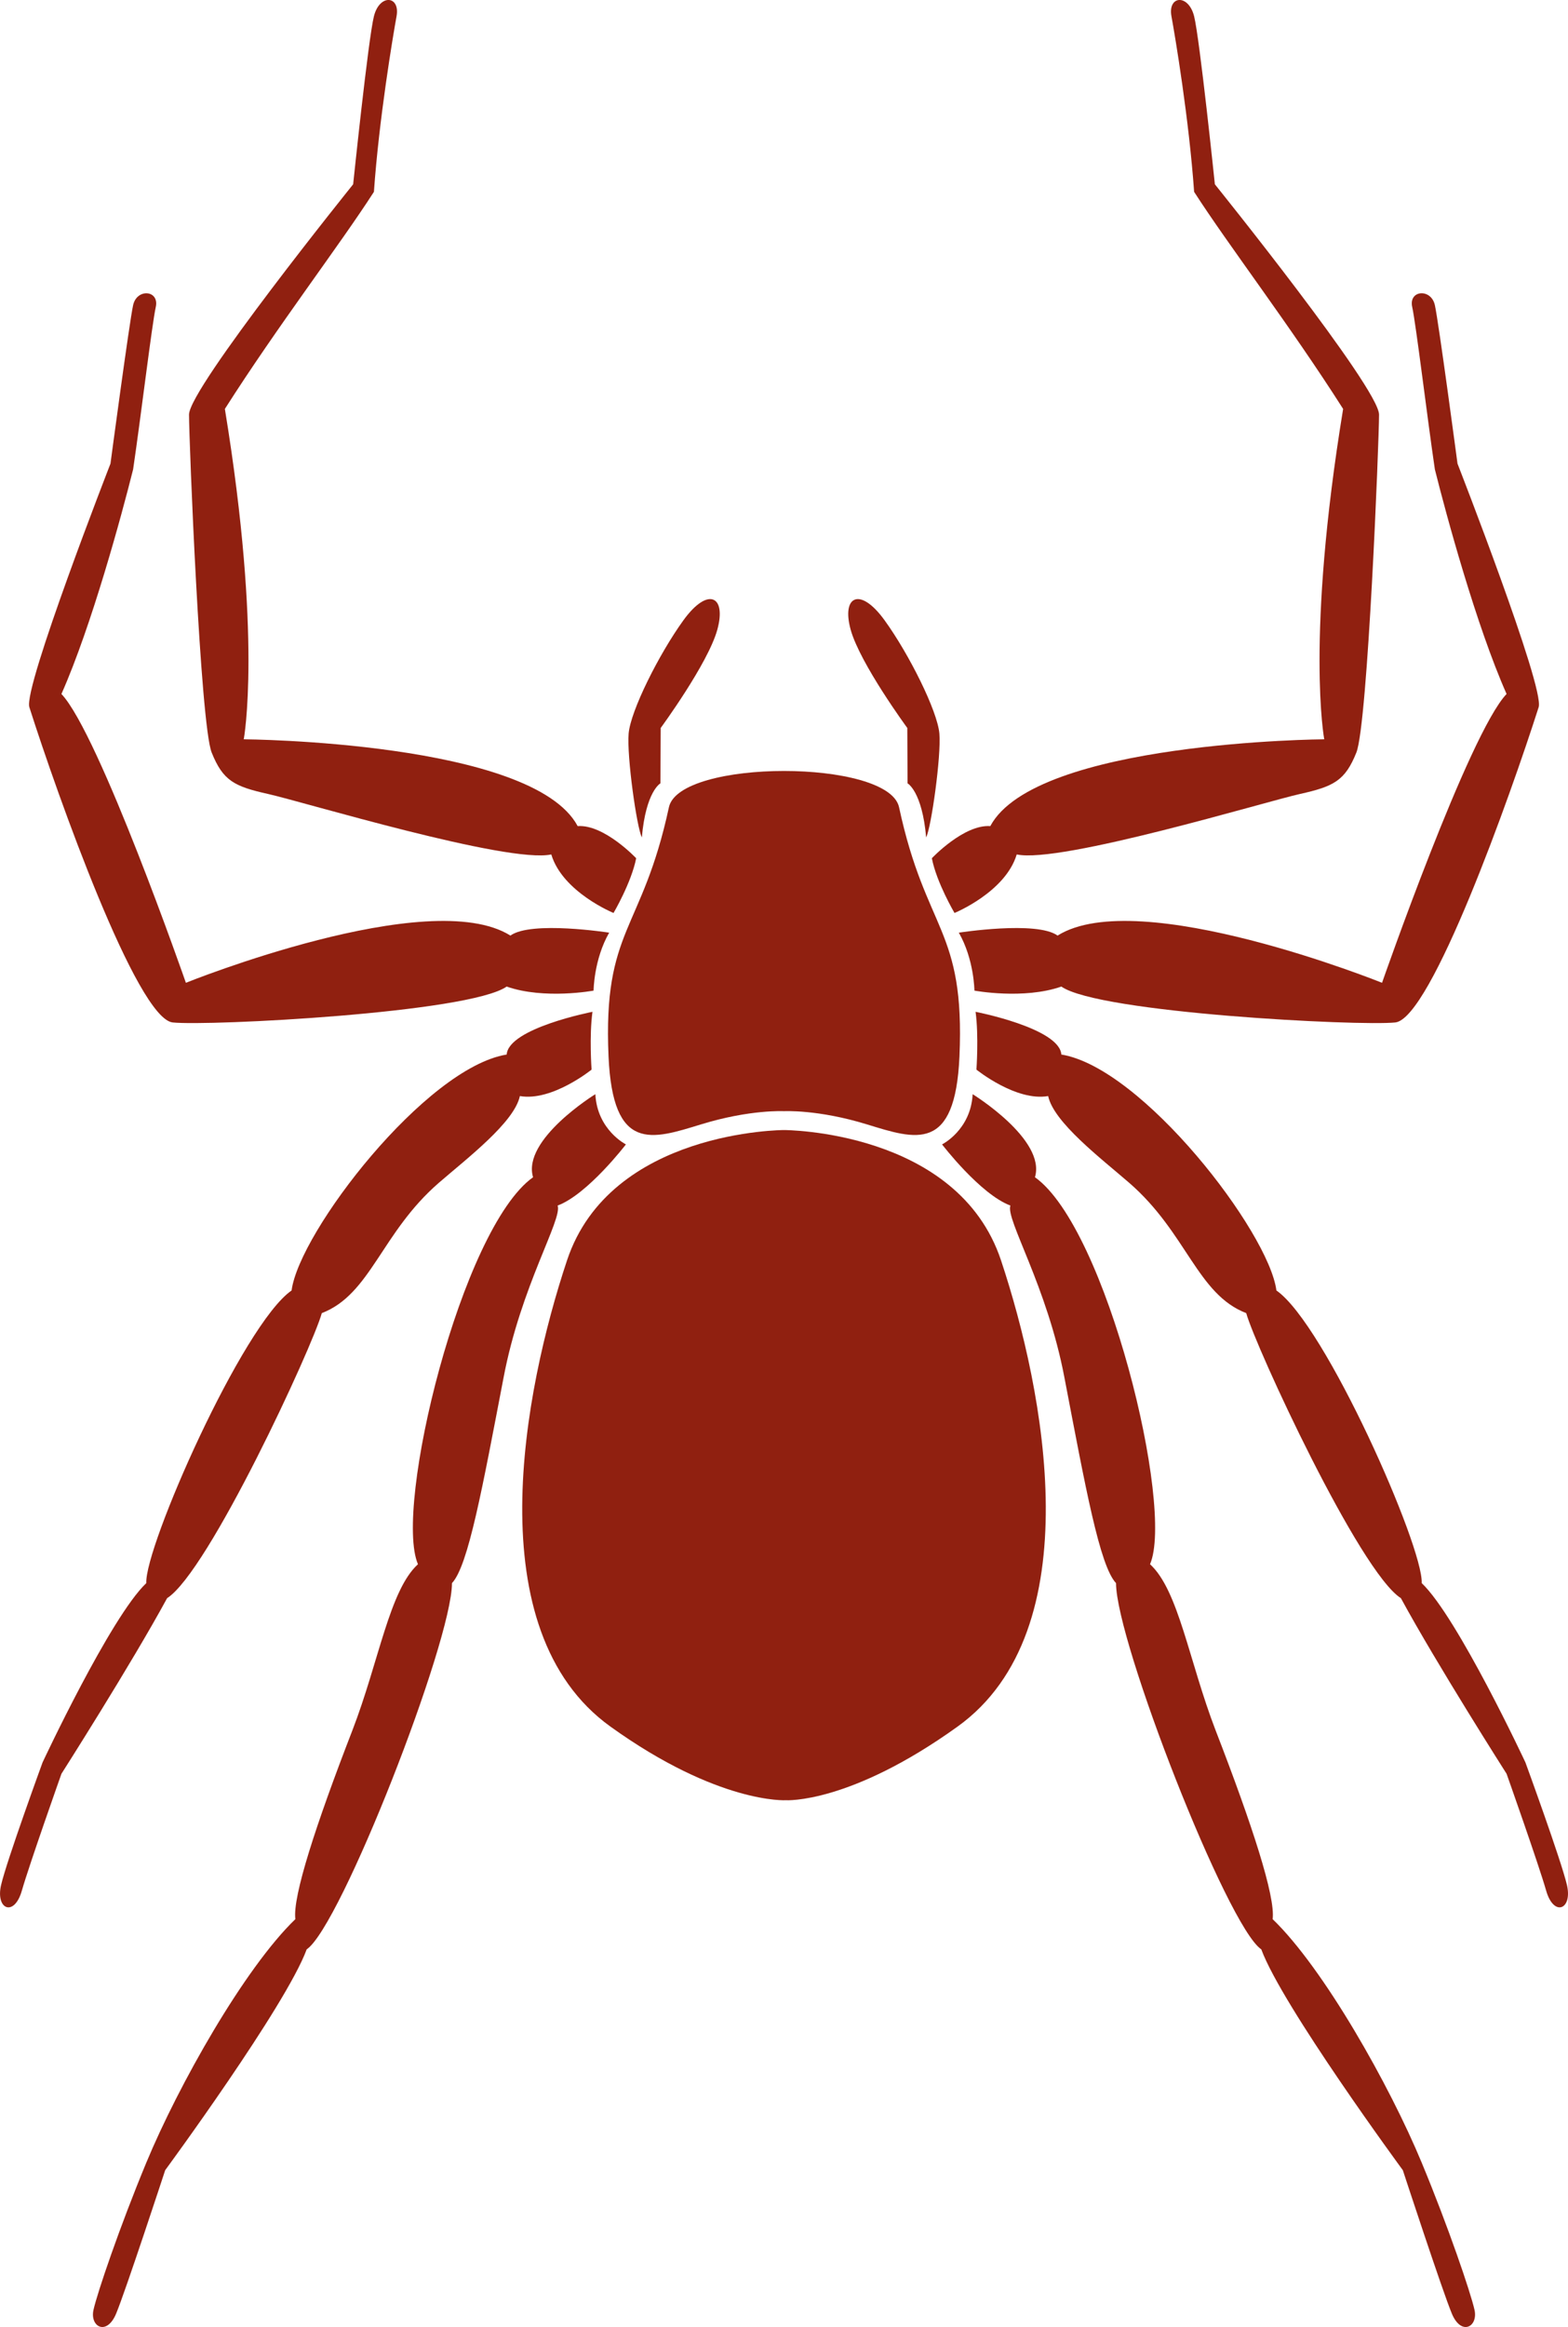 <svg fill="#902010" version="1.0" xmlns="http://www.w3.org/2000/svg" xmlns:xlink="http://www.w3.org/1999/xlink" x="0px" y="0px" viewBox="0 0 67.421 100" enable-background="new 0 0 67.421 100" xml:space="preserve"><path d="M41.822,47.021c0,0,3.165,1.945,2.679,3.569c3.082,2.189,6.002,14.196,4.948,16.63c1.226,1.116,1.679,4.179,2.818,7.134
	c1.566,4.042,2.581,7.149,2.454,8.118c2.191,2.108,5.029,7.138,6.409,10.464c1.151,2.772,2.109,5.597,2.271,6.327
	c0.162,0.729-0.569,1.135-0.974,0.162c-0.407-0.974-2.108-6.165-2.108-6.165s-5.191-7.058-6.086-9.49
	c-1.46-0.974-6.246-13.224-6.246-15.738c-0.705-0.745-1.314-4.119-2.221-8.844c-0.745-3.924-2.534-6.792-2.321-7.381
	c-1.3-0.487-2.938-2.628-2.938-2.628S41.743,48.562,41.822,47.021z"></path><path d="M41.948,43.481c0,0,3.607,0.699,3.688,1.836c3.487,0.568,8.923,7.625,9.247,10.139c2.108,1.461,6.327,11.034,6.247,12.575
	c1.54,1.46,4.46,7.706,4.46,7.706s1.543,4.22,1.786,5.272c0.243,1.055-0.567,1.379-0.893,0.243
	c-0.324-1.136-1.703-5.027-1.703-5.027s-3.001-4.707-4.544-7.546c-1.784-1.136-6.246-10.79-6.651-12.25
	c-2.109-0.811-2.556-3.451-5.029-5.597c-1.217-1.055-3.245-2.596-3.488-3.731c-1.379,0.243-3.084-1.136-3.084-1.136
	S42.089,44.534,41.948,43.481z"></path><path d="M41.228,40.08c0,0,3.352-0.523,4.246,0.125c3.487-2.188,13.951,2.029,13.951,2.029s3.731-10.708,5.355-12.412
	c-1.298-2.92-2.598-7.706-3.084-9.654c-0.324-2.19-0.812-6.246-0.974-6.976s0.812-0.811,0.974-0.081
	c0.164,0.73,0.974,6.814,0.974,6.814s3.759,9.628,3.489,10.465c-1.218,3.812-4.625,13.386-6.165,13.548
	c-1.542,0.162-12.736-0.407-14.358-1.542c-1.623,0.567-3.738,0.174-3.738,0.174S41.889,41.234,41.228,40.08z"></path><path d="M40.068,36.881c0,0,1.378-1.461,2.513-1.38c1.949-3.65,14.359-3.731,14.359-3.731s-0.811-4.299,0.812-14.197
	c-2.271-3.569-4.948-7.057-6.407-9.329c-0.22-3.119-0.812-6.653-0.975-7.545c-0.162-0.893,0.73-0.972,0.975,0
	c0.242,0.973,0.892,7.221,0.892,7.221s7.059,8.76,7.059,9.896s-0.487,13.305-0.974,14.521c-0.487,1.217-0.974,1.46-2.434,1.785
	c-1.462,0.324-10.304,3.002-12.171,2.596c-0.486,1.622-2.675,2.515-2.675,2.515S40.27,37.927,40.068,36.881z"></path><path d="M39.024,33.664l-0.012-2.381c0,0-2.026-2.758-2.434-4.218c-0.404-1.462,0.407-1.866,1.46-0.406
	c1.056,1.46,2.271,3.894,2.354,4.867c0.08,0.973-0.346,4.008-0.569,4.461C39.649,34,39.024,33.664,39.024,33.664z"></path><path d="M25.599,47.021c0,0-3.164,1.945-2.678,3.569c-3.082,2.189-6.003,14.196-4.949,16.63c-1.227,1.116-1.677,4.179-2.818,7.134
	c-1.567,4.042-2.581,7.149-2.454,8.118c-2.19,2.108-5.029,7.138-6.409,10.464c-1.15,2.772-2.109,5.597-2.271,6.327
	c-0.162,0.729,0.568,1.135,0.973,0.162c0.407-0.974,2.11-6.165,2.11-6.165s5.191-7.058,6.084-9.49
	c1.46-0.974,6.247-13.224,6.247-15.738c0.704-0.745,1.313-4.119,2.221-8.844c0.745-3.924,2.535-6.792,2.322-7.381
	c1.298-0.487,2.936-2.628,2.936-2.628S25.679,48.562,25.599,47.021z"></path><path d="M25.475,43.481c0,0-3.608,0.699-3.689,1.836c-3.488,0.568-8.924,7.625-9.248,10.139c-2.109,1.461-6.328,11.034-6.247,12.575
	c-1.541,1.46-4.461,7.706-4.461,7.706s-1.541,4.22-1.784,5.272c-0.244,1.055,0.568,1.379,0.892,0.243
	c0.325-1.136,1.704-5.027,1.704-5.027s3.001-4.707,4.543-7.546c1.784-1.136,6.246-10.79,6.652-12.25
	c2.108-0.811,2.555-3.451,5.029-5.597c1.217-1.055,3.245-2.596,3.488-3.731c1.379,0.243,3.083-1.136,3.083-1.136
	S25.331,44.534,25.475,43.481z"></path><path d="M26.193,40.08c0,0-3.354-0.523-4.246,0.125c-3.488-2.188-13.954,2.029-13.954,2.029S4.263,31.526,2.641,29.823
	c1.298-2.92,2.596-7.706,3.083-9.654c0.325-2.19,0.812-6.246,0.974-6.976c0.161-0.73-0.812-0.811-0.974-0.081
	S4.75,19.925,4.75,19.925s-3.757,9.628-3.488,10.465c1.216,3.812,4.624,13.386,6.165,13.548c1.542,0.162,12.737-0.407,14.359-1.542
	c1.622,0.567,3.737,0.174,3.737,0.174S25.531,41.234,26.193,40.08z"></path><path d="M27.354,36.881c0,0-1.379-1.461-2.515-1.38c-1.947-3.65-14.358-3.731-14.358-3.731s0.811-4.299-0.812-14.197
	c2.272-3.569,4.949-7.057,6.409-9.329c0.218-3.119,0.811-6.653,0.973-7.545c0.162-0.893-0.73-0.972-0.973,0
	c-0.244,0.973-0.893,7.221-0.893,7.221s-7.057,8.76-7.057,9.896s0.486,13.305,0.973,14.521s0.974,1.46,2.435,1.785
	c1.46,0.324,10.302,3.002,12.168,2.596c0.487,1.622,2.677,2.515,2.677,2.515S27.15,37.927,27.354,36.881z"></path><path d="M28.396,33.664l0.013-2.381c0,0,2.028-2.758,2.433-4.218c0.406-1.462-0.405-1.866-1.459-0.406
	c-1.055,1.46-2.272,3.894-2.353,4.867c-0.081,0.973,0.344,4.008,0.568,4.461C27.773,34,28.396,33.664,28.396,33.664z"></path><path d="M26.247,74.197c-5.759-4.139-3.731-14.44-1.865-20.038c1.865-5.597,9.329-5.597,9.329-5.597s7.463,0,9.33,5.597
	c1.864,5.598,3.894,15.899-1.867,20.038c-4.644,3.336-7.382,3.165-7.382,3.165S30.891,77.533,26.247,74.197z"></path><path d="M33.71,47.751c0,0-1.46-0.081-3.569,0.568c-2.11,0.647-3.792,1.226-3.975-2.92c-0.244-5.517,1.438-5.337,2.596-10.708
	c0.448-2.08,9.449-2.08,9.896,0c1.156,5.372,2.839,5.191,2.597,10.708c-0.184,4.146-1.867,3.568-3.976,2.92
	C35.17,47.67,33.71,47.751,33.71,47.751z"></path></svg>